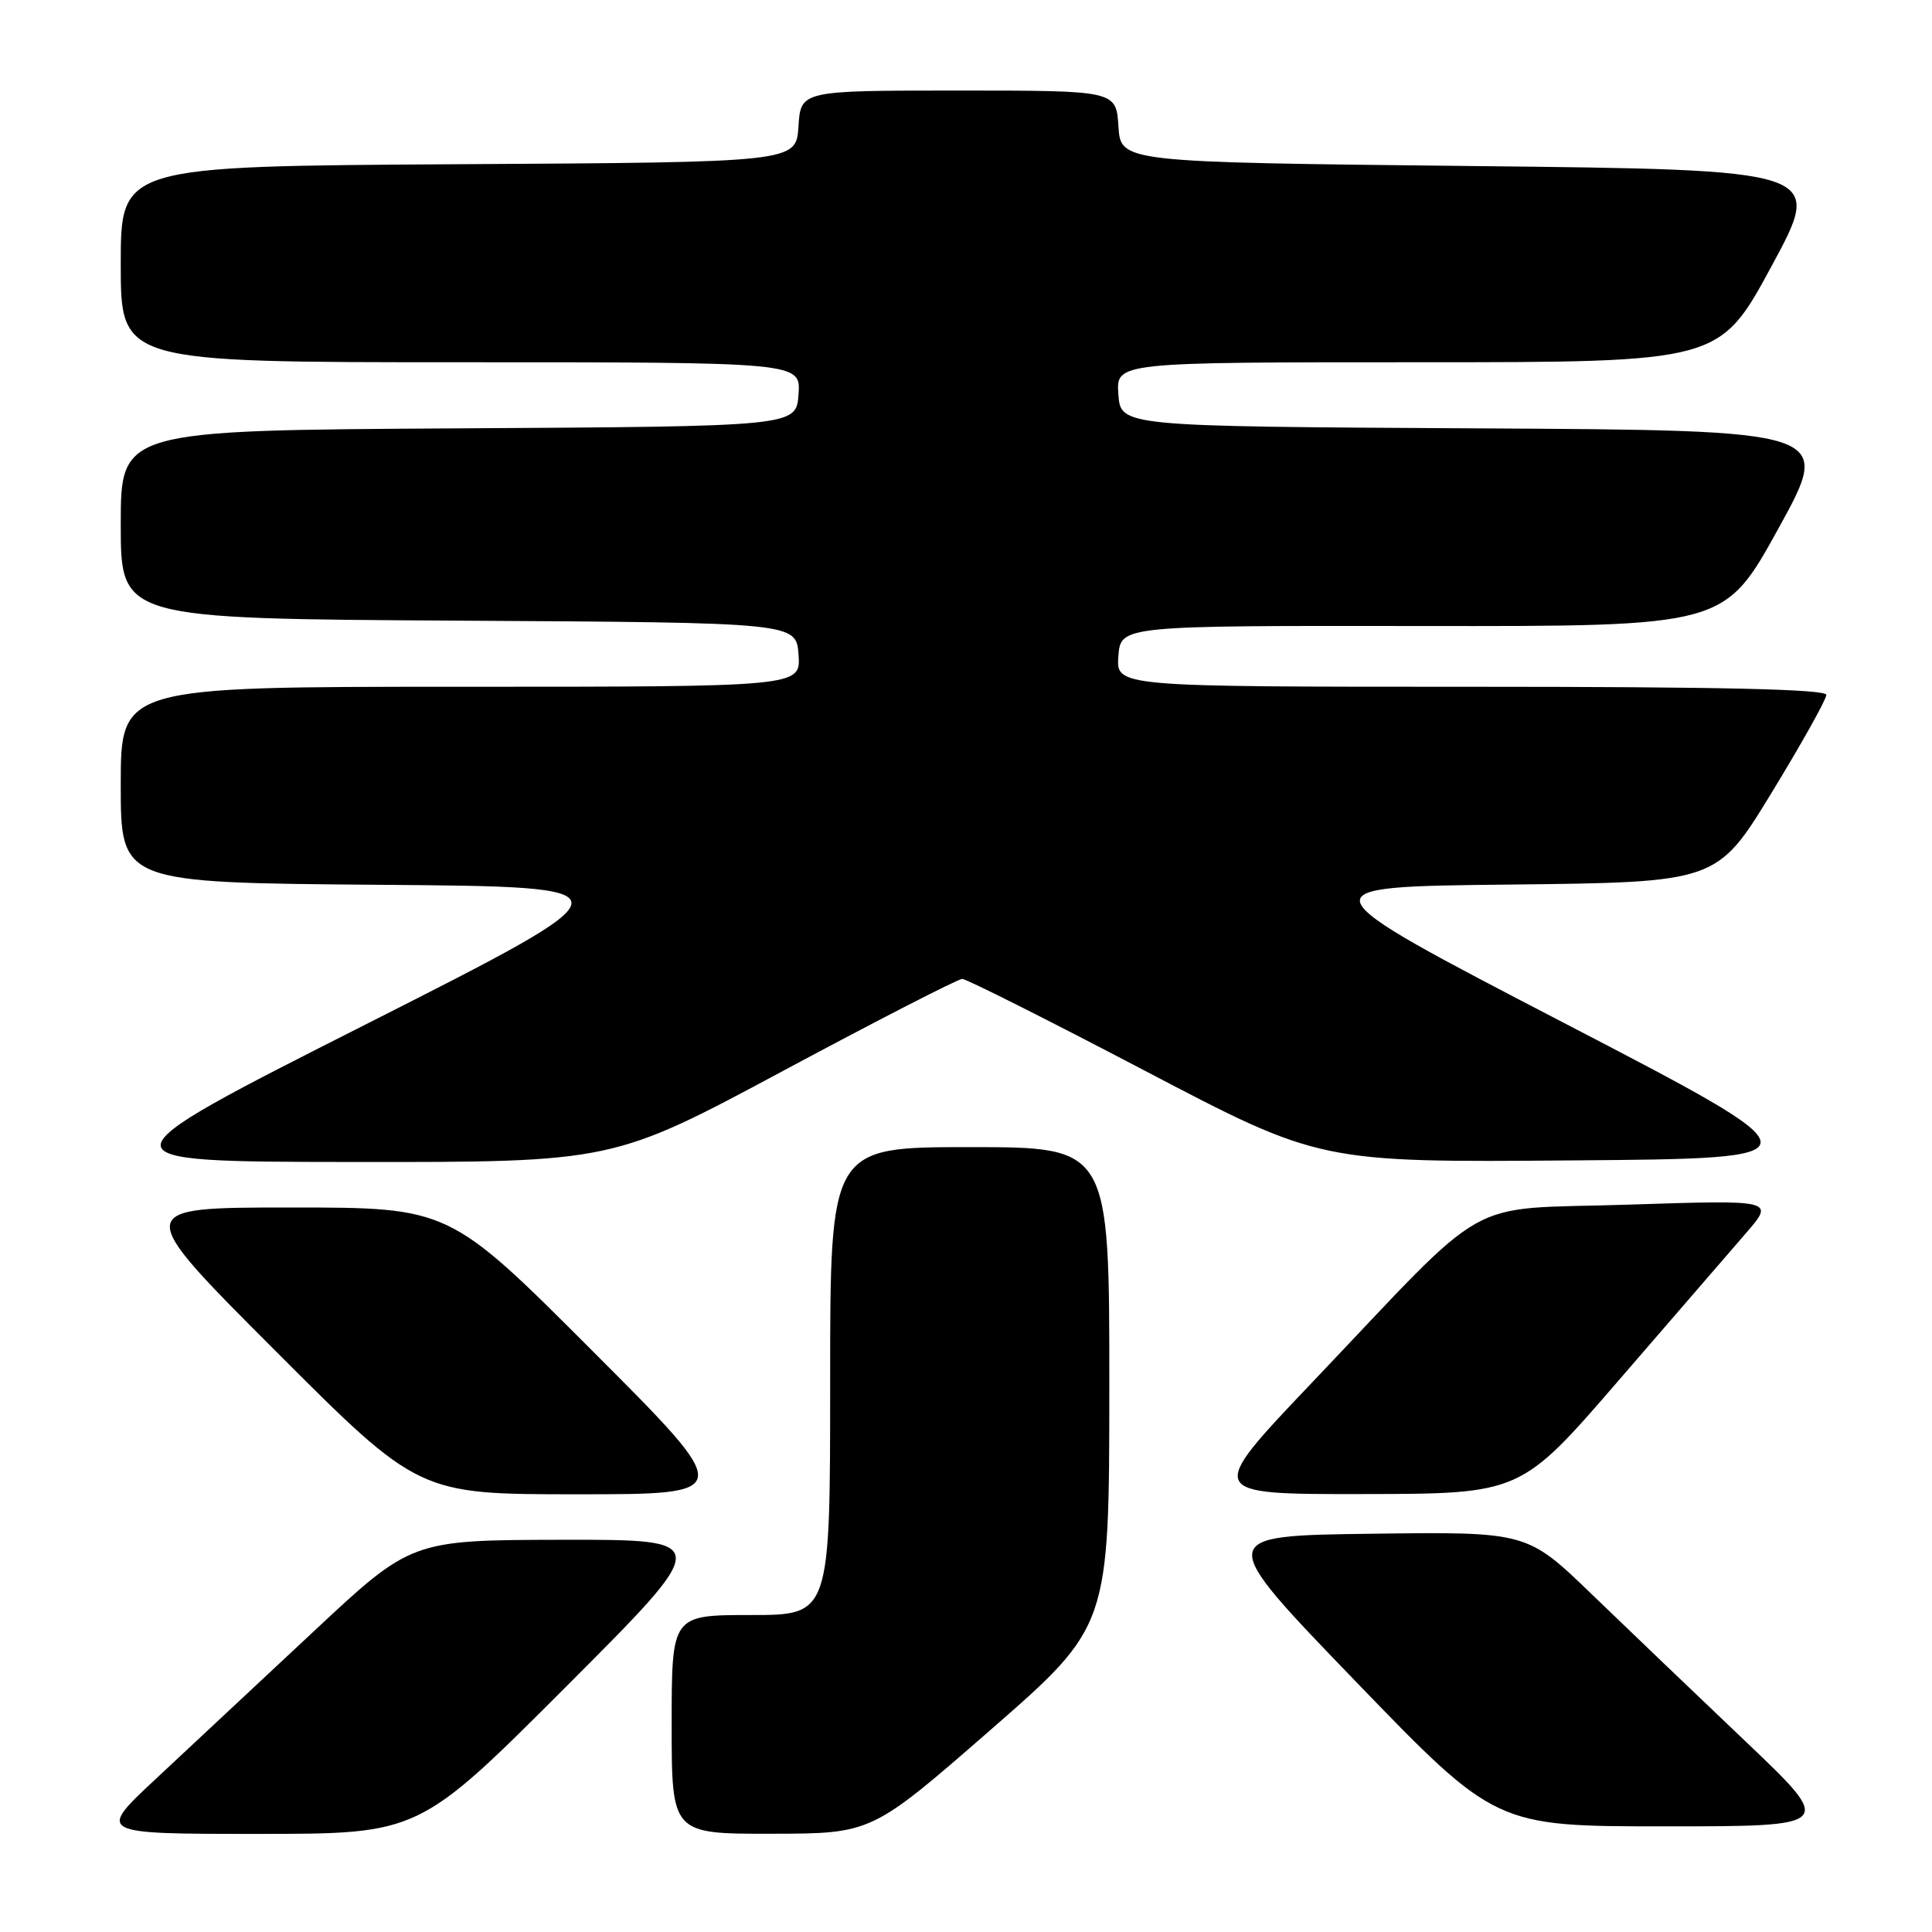 <?xml version="1.0" encoding="UTF-8" standalone="no"?>
<!DOCTYPE svg PUBLIC "-//W3C//DTD SVG 1.1//EN" "http://www.w3.org/Graphics/SVG/1.1/DTD/svg11.dtd" >
<svg xmlns="http://www.w3.org/2000/svg" xmlns:xlink="http://www.w3.org/1999/xlink" version="1.1" viewBox="0 0 256 256">
 <g >
 <path fill="currentColor"
d=" M 75.00 223.50 C 94.48 204.00 94.48 204.00 74.49 204.03 C 54.50 204.07 54.50 204.07 41.50 216.23 C 34.35 222.91 24.98 231.67 20.67 235.69 C 12.83 243.00 12.83 243.00 34.18 243.00 C 55.52 243.00 55.52 243.00 75.00 223.50 Z  M 131.24 229.23 C 146.98 215.50 146.98 215.50 146.99 183.75 C 147.00 152.00 147.00 152.00 128.50 152.00 C 110.00 152.00 110.00 152.00 110.00 183.00 C 110.00 214.00 110.00 214.00 99.50 214.00 C 89.00 214.00 89.00 214.00 89.00 228.50 C 89.00 243.00 89.00 243.00 102.25 242.98 C 115.50 242.96 115.50 242.96 131.24 229.23 Z  M 231.31 230.76 C 224.81 224.58 215.64 215.80 210.91 211.24 C 202.33 202.96 202.33 202.96 181.67 203.23 C 161.02 203.50 161.02 203.50 179.59 222.75 C 198.17 242.00 198.17 242.00 220.64 242.00 C 243.12 242.00 243.12 242.00 231.31 230.76 Z  M 78.50 179.00 C 59.52 160.00 59.52 160.00 38.52 160.00 C 17.52 160.00 17.52 160.00 36.50 179.00 C 55.48 198.00 55.48 198.00 76.48 198.00 C 97.48 198.00 97.48 198.00 78.50 179.00 Z  M 214.50 182.89 C 221.65 174.62 229.22 165.85 231.33 163.42 C 235.17 158.99 235.17 158.99 215.83 159.62 C 193.45 160.35 198.05 157.76 173.80 183.25 C 159.77 198.00 159.77 198.00 180.63 197.97 C 201.50 197.94 201.50 197.94 214.50 182.89 Z  M 103.85 141.85 C 116.31 135.17 126.95 129.71 127.50 129.71 C 128.05 129.71 138.94 135.19 151.69 141.87 C 174.88 154.03 174.88 154.03 208.34 153.76 C 241.80 153.50 241.80 153.50 207.15 135.50 C 172.50 117.50 172.50 117.50 200.00 117.21 C 227.50 116.91 227.50 116.91 234.75 105.04 C 238.74 98.50 242.00 92.67 242.00 92.08 C 242.00 91.32 227.97 91.00 194.94 91.00 C 147.89 91.00 147.89 91.00 148.19 86.95 C 148.50 82.90 148.50 82.90 188.50 82.95 C 228.50 83.00 228.50 83.00 235.66 70.01 C 242.82 57.02 242.82 57.02 195.66 56.76 C 148.50 56.50 148.50 56.50 148.19 52.25 C 147.89 48.00 147.89 48.00 187.87 48.00 C 227.85 48.00 227.85 48.00 234.75 35.25 C 241.65 22.50 241.65 22.50 195.07 22.00 C 148.50 21.50 148.50 21.50 148.20 16.75 C 147.89 12.00 147.89 12.00 127.00 12.00 C 106.11 12.00 106.11 12.00 105.80 16.75 C 105.50 21.50 105.50 21.50 60.75 21.76 C 16.00 22.02 16.00 22.02 16.00 35.01 C 16.00 48.00 16.00 48.00 61.06 48.00 C 106.11 48.00 106.11 48.00 105.81 52.25 C 105.50 56.50 105.50 56.50 60.75 56.76 C 16.00 57.02 16.00 57.02 16.00 69.50 C 16.00 81.98 16.00 81.98 60.75 82.24 C 105.50 82.50 105.50 82.50 105.81 86.75 C 106.11 91.00 106.11 91.00 61.06 91.00 C 16.00 91.00 16.00 91.00 16.00 103.99 C 16.00 116.97 16.00 116.97 50.25 117.24 C 84.50 117.50 84.50 117.50 48.50 135.72 C 12.50 153.93 12.50 153.93 46.85 153.97 C 81.20 154.00 81.20 154.00 103.85 141.85 Z "/>
</g>
</svg>